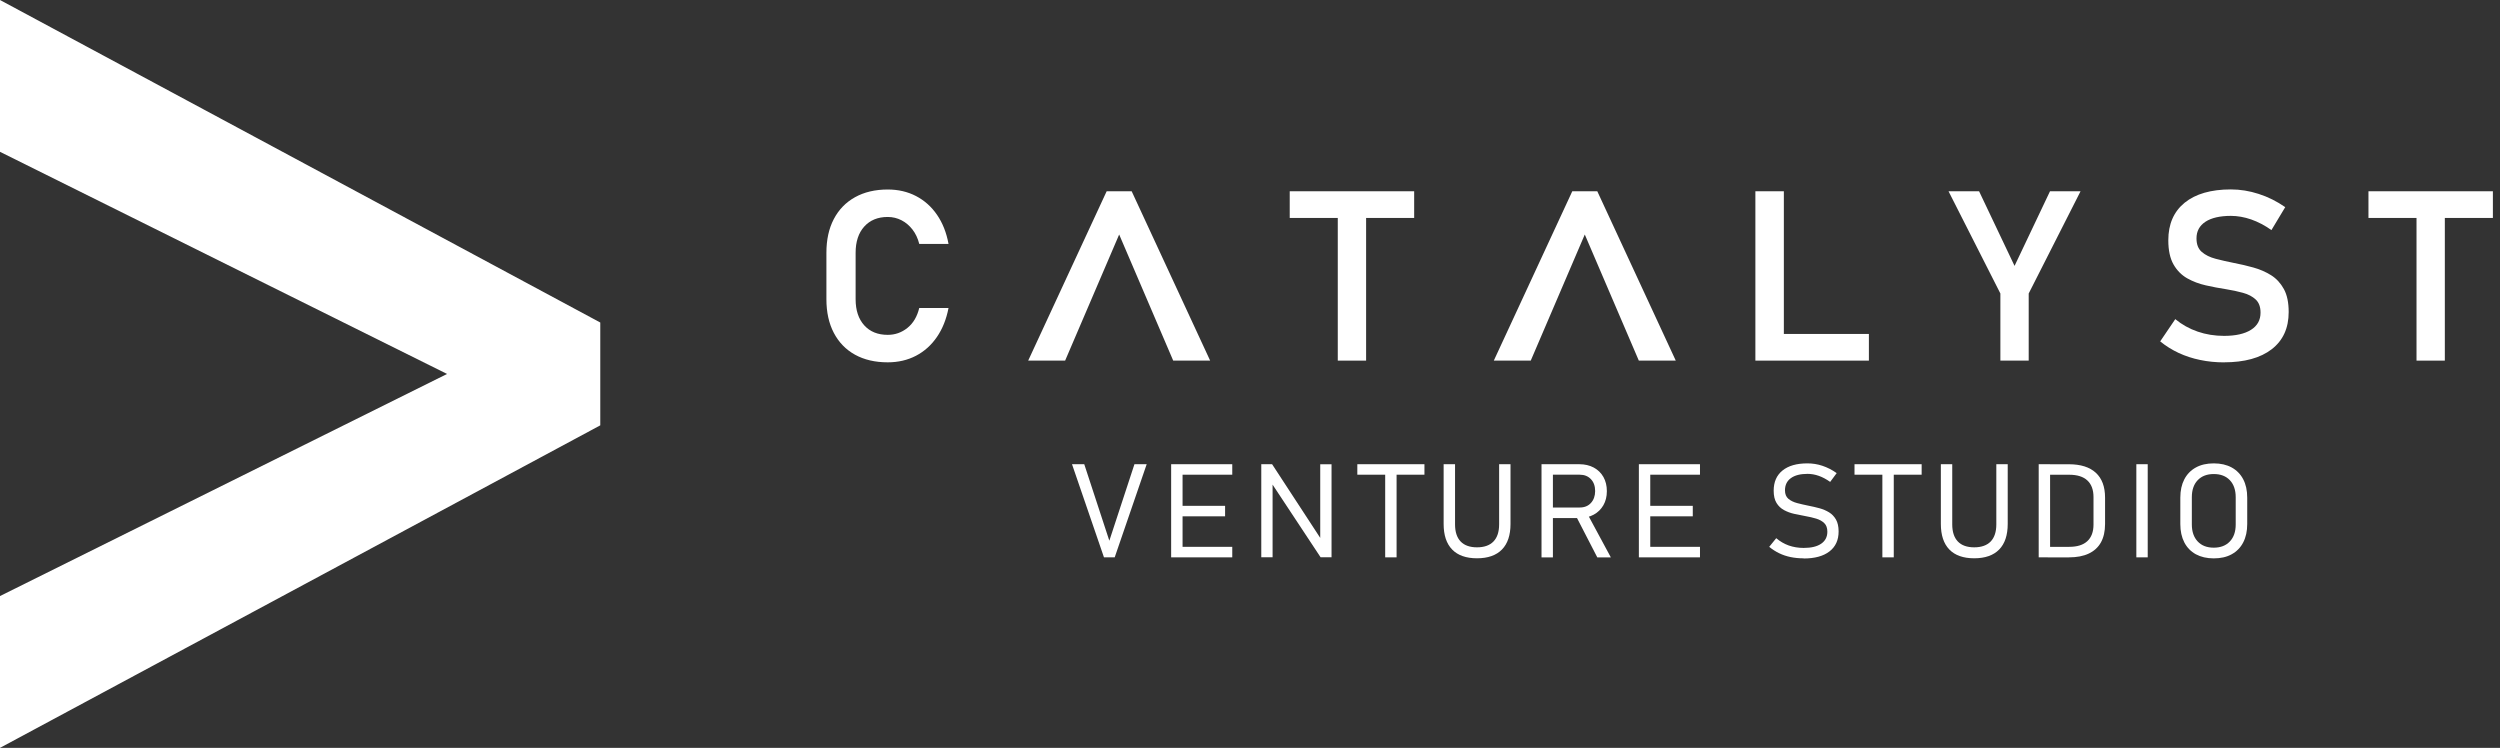 <svg width="117" height="35" viewBox="0 0 117 35" fill="none" xmlns="http://www.w3.org/2000/svg">
<rect x="0" y="0" width="117" height="35" fill="#333333" stroke="none"/>
<g id="Frame 288">
<g id="Group 395">
<path id="Vector" d="M0 0L28.093 15.094V19.906L0 35V27.895L20.923 17.501L0 7.105V0Z" fill="white"/>
<path id="Vector_2" d="M41.546 16.957C40.956 16.957 40.446 16.838 40.016 16.601C39.585 16.363 39.255 16.021 39.023 15.579C38.791 15.135 38.676 14.611 38.676 14.004V11.828C38.676 11.218 38.791 10.693 39.023 10.251C39.255 9.808 39.585 9.469 40.016 9.229C40.446 8.99 40.956 8.869 41.546 8.869C42.035 8.869 42.478 8.971 42.871 9.176C43.264 9.381 43.592 9.673 43.853 10.054C44.115 10.435 44.294 10.887 44.391 11.415H43.021C42.955 11.153 42.848 10.928 42.704 10.742C42.559 10.555 42.388 10.41 42.19 10.308C41.991 10.206 41.776 10.154 41.546 10.154C41.082 10.154 40.716 10.304 40.446 10.604C40.177 10.903 40.043 11.313 40.043 11.828V14.004C40.043 14.519 40.177 14.927 40.446 15.225C40.716 15.524 41.082 15.671 41.546 15.671C41.891 15.671 42.198 15.563 42.47 15.344C42.741 15.125 42.923 14.816 43.021 14.413H44.391C44.29 14.939 44.108 15.393 43.847 15.772C43.586 16.152 43.26 16.445 42.867 16.65C42.476 16.854 42.035 16.957 41.544 16.957H41.546Z" fill="white"/>
<path id="Vector_3" d="M48.119 16.877L51.792 8.951H52.962L56.635 16.877H54.906L52.377 10.975L49.848 16.877H48.119Z" fill="white"/>
<path id="Vector_4" d="M69.91 16.877L73.583 8.951H74.753L78.426 16.877H76.697L74.168 10.975L71.639 16.877H69.91Z" fill="white"/>
<path id="Vector_5" d="M60.359 10.2V8.951H66.183V10.2H60.359ZM62.608 16.877V9.6H63.934V16.877H62.608Z" fill="white"/>
<path id="Vector_6" d="M82.152 16.877V8.951H83.484V16.877H82.152ZM82.775 16.877V15.629H87.464V16.877H82.775Z" fill="white"/>
<path id="Vector_7" d="M97.37 8.951L94.943 13.736V16.875H93.618V13.736L91.191 8.951H92.621L94.281 12.444L95.94 8.951H97.37Z" fill="white"/>
<path id="Vector_8" d="M104.088 16.959C103.699 16.959 103.325 16.922 102.965 16.846C102.608 16.773 102.271 16.662 101.96 16.517C101.649 16.372 101.36 16.191 101.097 15.977L101.803 14.935C102.115 15.193 102.464 15.387 102.852 15.52C103.239 15.653 103.651 15.719 104.086 15.719C104.627 15.719 105.047 15.625 105.346 15.436C105.645 15.248 105.793 14.98 105.793 14.634V14.628C105.793 14.362 105.718 14.159 105.568 14.018C105.417 13.877 105.221 13.773 104.974 13.705C104.73 13.637 104.462 13.58 104.171 13.533C103.864 13.486 103.551 13.427 103.233 13.355C102.915 13.284 102.625 13.173 102.359 13.024C102.094 12.872 101.881 12.657 101.72 12.375C101.559 12.092 101.477 11.718 101.477 11.249V11.243C101.477 10.488 101.732 9.903 102.242 9.487C102.752 9.074 103.473 8.865 104.406 8.865C104.84 8.865 105.273 8.935 105.708 9.076C106.143 9.215 106.556 9.422 106.949 9.694L106.303 10.768C105.992 10.547 105.674 10.382 105.352 10.269C105.031 10.159 104.715 10.103 104.406 10.103C103.893 10.103 103.496 10.195 103.216 10.377C102.936 10.562 102.796 10.82 102.796 11.155V11.161C102.796 11.438 102.878 11.648 103.045 11.792C103.21 11.935 103.425 12.041 103.691 12.111C103.956 12.18 104.242 12.246 104.55 12.307C104.855 12.365 105.158 12.436 105.459 12.52C105.762 12.604 106.038 12.725 106.287 12.88C106.535 13.036 106.734 13.253 106.885 13.527C107.035 13.801 107.11 14.157 107.11 14.597V14.607C107.11 15.357 106.845 15.934 106.318 16.343C105.789 16.752 105.043 16.957 104.084 16.957L104.088 16.959Z" fill="white"/>
<path id="Vector_9" d="M110.844 10.2V8.951H116.667V10.2H110.844ZM113.093 16.877V9.6H114.418V16.877H113.093Z" fill="white"/>
<path id="Vector_10" d="M51.666 26.084L50.17 21.725H50.743L51.917 25.306L53.092 21.725H53.665L52.168 26.084H51.666Z" fill="white"/>
<path id="Vector_11" d="M54.81 26.084V21.725H55.344V26.084H54.81ZM55.114 22.216V21.725H57.67V22.216H55.114ZM55.114 24.164V23.673H57.334V24.164H55.114ZM55.114 26.084V25.592H57.67V26.084H55.114Z" fill="white"/>
<path id="Vector_12" d="M59.028 26.079V21.725H59.534L61.917 25.373L61.787 25.353V21.727H62.316V26.081H61.804L59.4 22.443L59.557 22.49V26.081H59.028V26.079Z" fill="white"/>
<path id="Vector_13" d="M63.523 22.216V21.725H66.664V22.216H63.523ZM64.827 26.084V21.991H65.36V26.084H64.827Z" fill="white"/>
<path id="Vector_14" d="M69.124 26.128C68.614 26.128 68.225 25.991 67.96 25.717C67.694 25.443 67.562 25.044 67.562 24.522V21.725H68.096V24.543C68.096 24.892 68.183 25.159 68.357 25.341C68.53 25.523 68.787 25.615 69.124 25.615C69.46 25.615 69.72 25.523 69.895 25.341C70.071 25.159 70.159 24.89 70.159 24.543V21.725H70.692V24.522C70.692 25.046 70.558 25.445 70.292 25.717C70.027 25.989 69.636 26.128 69.124 26.128Z" fill="white"/>
<path id="Vector_15" d="M72.143 26.085V21.725H72.676V26.085H72.143ZM72.414 24.242V23.751H73.934C74.151 23.751 74.325 23.681 74.454 23.54C74.584 23.399 74.651 23.214 74.653 22.983C74.653 22.752 74.588 22.566 74.457 22.427C74.325 22.287 74.151 22.216 73.934 22.216H72.414V21.725H73.909C74.168 21.725 74.394 21.778 74.588 21.882C74.782 21.987 74.933 22.134 75.04 22.322C75.146 22.51 75.201 22.731 75.201 22.985C75.201 23.239 75.146 23.458 75.038 23.646C74.929 23.834 74.778 23.982 74.586 24.086C74.394 24.191 74.168 24.244 73.909 24.244H72.414V24.242ZM74.753 26.085L73.733 24.107L74.247 23.97L75.387 26.085H74.753Z" fill="white"/>
<path id="Vector_16" d="M76.699 26.084V21.725H77.232V26.084H76.699ZM77.002 22.216V21.725H79.559V22.216H77.002ZM77.002 24.164V23.673H79.222V24.164H77.002ZM77.002 26.084V25.592H79.559V26.084H77.002Z" fill="white"/>
<path id="Vector_17" d="M84.41 26.13C84.193 26.13 83.99 26.11 83.8 26.071C83.61 26.032 83.43 25.971 83.265 25.891C83.1 25.811 82.943 25.711 82.799 25.592L83.127 25.187C83.305 25.338 83.501 25.453 83.714 25.529C83.928 25.604 84.162 25.643 84.412 25.643C84.766 25.643 85.04 25.578 85.232 25.445C85.424 25.312 85.52 25.126 85.52 24.886C85.52 24.71 85.472 24.575 85.376 24.483C85.28 24.389 85.154 24.319 85 24.272C84.845 24.225 84.676 24.186 84.494 24.154C84.32 24.123 84.147 24.088 83.972 24.049C83.796 24.01 83.637 23.951 83.493 23.873C83.349 23.795 83.231 23.685 83.142 23.54C83.052 23.394 83.008 23.204 83.008 22.965C83.008 22.555 83.146 22.242 83.422 22.019C83.698 21.796 84.086 21.686 84.588 21.686C84.824 21.686 85.058 21.722 85.286 21.798C85.514 21.874 85.738 21.986 85.957 22.142L85.652 22.553C85.47 22.426 85.293 22.33 85.117 22.269C84.941 22.207 84.766 22.177 84.59 22.177C84.256 22.177 83.996 22.244 83.813 22.377C83.629 22.51 83.537 22.701 83.537 22.946C83.537 23.12 83.589 23.251 83.693 23.341C83.798 23.431 83.936 23.499 84.105 23.544C84.275 23.589 84.454 23.63 84.647 23.669C84.814 23.701 84.981 23.74 85.148 23.785C85.316 23.83 85.466 23.896 85.6 23.977C85.734 24.059 85.842 24.172 85.924 24.315C86.005 24.459 86.047 24.643 86.047 24.868V24.874C86.047 25.275 85.905 25.586 85.619 25.807C85.332 26.028 84.931 26.137 84.412 26.137L84.41 26.13Z" fill="white"/>
<path id="Vector_18" d="M86.791 22.216V21.725H89.933V22.216H86.791ZM88.095 26.084V21.991H88.628V26.084H88.095Z" fill="white"/>
<path id="Vector_19" d="M92.393 26.128C91.883 26.128 91.495 25.991 91.229 25.717C90.964 25.443 90.832 25.044 90.832 24.522V21.725H91.365V24.543C91.365 24.892 91.453 25.159 91.626 25.341C91.8 25.523 92.057 25.615 92.393 25.615C92.73 25.615 92.989 25.523 93.165 25.341C93.34 25.159 93.428 24.89 93.428 24.543V21.725H93.961V24.522C93.961 25.046 93.827 25.445 93.562 25.717C93.296 25.989 92.906 26.128 92.393 26.128Z" fill="white"/>
<path id="Vector_20" d="M95.411 26.084V21.725H95.944V26.084H95.411ZM95.833 26.084V25.592H96.841C97.213 25.592 97.495 25.504 97.687 25.326C97.88 25.148 97.976 24.888 97.976 24.547V23.264C97.976 22.922 97.88 22.662 97.687 22.484C97.495 22.306 97.213 22.218 96.841 22.218H95.833V21.727H96.822C97.376 21.727 97.796 21.86 98.085 22.126C98.373 22.392 98.517 22.779 98.517 23.288V24.524C98.517 24.864 98.452 25.15 98.325 25.382C98.197 25.613 98.005 25.789 97.754 25.907C97.504 26.026 97.192 26.085 96.822 26.085H95.835L95.833 26.084Z" fill="white"/>
<path id="Vector_21" d="M100.513 21.725V26.084H99.981V21.725H100.513Z" fill="white"/>
<path id="Vector_22" d="M103.605 26.132C103.281 26.132 103.001 26.067 102.766 25.94C102.532 25.811 102.353 25.627 102.227 25.386C102.102 25.144 102.039 24.858 102.039 24.526V23.29C102.039 22.956 102.102 22.67 102.227 22.43C102.353 22.191 102.532 22.007 102.766 21.878C103.001 21.749 103.279 21.686 103.605 21.686C103.931 21.686 104.209 21.751 104.443 21.878C104.677 22.007 104.857 22.191 104.982 22.43C105.108 22.67 105.17 22.956 105.17 23.29V24.526C105.17 24.858 105.108 25.144 104.982 25.386C104.857 25.627 104.677 25.811 104.443 25.94C104.209 26.069 103.931 26.132 103.605 26.132ZM103.605 25.631C103.922 25.631 104.173 25.535 104.357 25.34C104.541 25.146 104.631 24.882 104.631 24.546V23.27C104.631 22.932 104.539 22.666 104.357 22.473C104.175 22.281 103.924 22.185 103.605 22.185C103.285 22.185 103.036 22.281 102.852 22.473C102.668 22.666 102.578 22.932 102.578 23.27V24.546C102.578 24.882 102.67 25.146 102.852 25.34C103.034 25.535 103.285 25.631 103.605 25.631Z" fill="white"/>
</g>
</g>
</svg>
